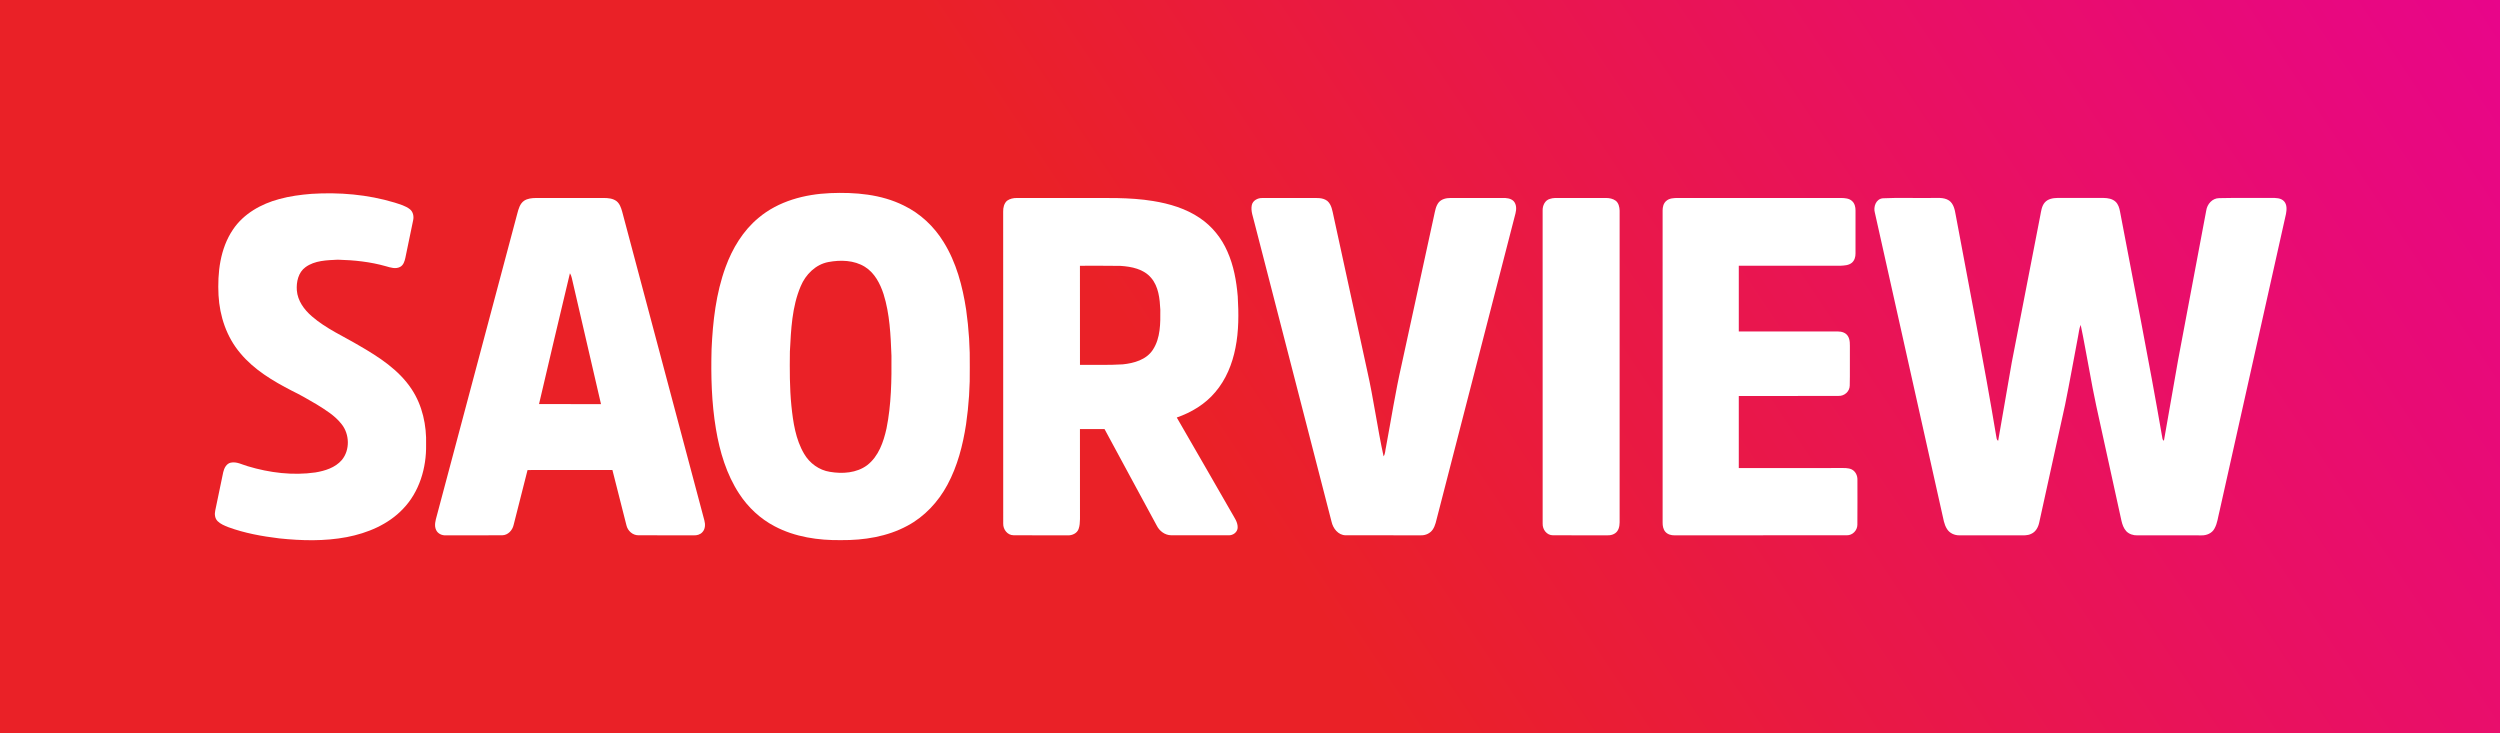 <svg id="b" width="2220pt" height="651pt" version="1.1" viewBox="0 0 2220 651" xmlns="http://www.w3.org/2000/svg">
 <rect x="0" y="0" width="2220" height="651" fill="#333333" stroke="none"/>
 <defs id="c">
  <linearGradient id="a" x1="1241.4" x2="2219.9" y1="652.08" y2="-.136" gradientUnits="userSpaceOnUse">
   <stop id="d" stop-color="#ea2127" offset="0"/>
   <stop id="e" stop-color="#e8058a" offset="1"/>
  </linearGradient>
 </defs>
 <path id="f" d="m0 0h2220v651h-2220v-651" fill="url(#a)"/>
 <path id="g" d="m737.32 171.49c22.1-0.9 45.06 0.98 65.15 10.96 14.7 7.07 27.02 18.67 35.5 32.56 11.26 18.11 16.78 39.11 19.97 60.02 2.39 16.87 3.5 33.94 3.23 50.98 0.26 16.99-0.88 33.99-3.31 50.79-2.85 18.55-7.59 37.07-16.55 53.68-8.11 15.13-20.29 28.27-35.51 36.38-17.91 9.71-38.63 12.95-58.79 12.77-20.26 0.31-41.1-2.74-59.18-12.32-12.74-6.66-23.53-16.78-31.38-28.79-11.33-17.25-17.34-37.4-20.71-57.61-3.91-23.38-4.51-47.18-3.87-70.84 1.1-24.66 3.91-49.59 12.44-72.91 6.05-16.58 15.51-32.31 29.22-43.67 17.66-14.92 41.08-21.05 63.79-22m-1.74 61.2c-11.34 2.15-20.19 11.06-24.54 21.45-7.79 18.27-8.61 38.48-9.62 58.05-0.19 16.06-0.26 32.16 1.34 48.17 1.53 14.62 3.7 29.78 11.31 42.64 4.83 8.32 13.29 14.51 22.87 15.99 11.17 1.91 23.73 1.1 33.1-5.89 10.14-7.83 14.52-20.59 17.18-32.65 4.28-21.21 4.56-42.97 4.39-64.53-0.71-18.37-1.47-37.05-7-54.73-3.06-9.39-7.97-18.89-16.61-24.27-9.58-5.95-21.63-6.26-32.42-4.23z" fill="#fff"/>
 <path id="h" d="m276.43 172.15c24.81-1.58 50.04 0.53 73.91 7.72 4.73 1.59 9.79 2.84 13.76 6.03 2.79 2.29 3.53 6.3 2.77 9.69-2.25 11.11-4.63 22.2-6.9 33.31-0.67 3.09-1.72 6.64-4.77 8.17-3.94 2.01-8.45 0.52-12.41-0.62-13.89-3.97-28.37-5.49-42.78-5.84-9.78 0.48-20.48 0.61-28.73 6.64-6.41 4.61-8.24 13.15-7.69 20.61 0.72 9.24 6.51 17.18 13.35 23.04 12.59 10.94 28.04 17.67 42.26 26.13 17.42 10.08 35.08 21.46 46.35 38.59 9.58 14.46 13.35 32.13 12.82 49.32 0.36 20.54-5.96 41.91-20.47 56.92-13.11 13.88-31.49 21.53-49.97 25.1-19.75 3.74-40.06 3.22-59.97 1.13-15.33-1.87-30.67-4.63-45.2-9.96-3.39-1.36-6.94-2.75-9.57-5.38-2.41-2.43-2.77-6.16-2.06-9.35 2.38-11.38 4.69-22.77 7.1-34.13 0.84-3.57 2.78-7.57 6.69-8.44 5.3-1.11 10.15 1.81 15.09 3.18 19.35 5.83 39.95 8.39 60.04 5.52 8.55-1.43 17.59-4.21 23.44-10.99 7.48-8.92 7-23.06-0.23-31.99-5.9-7.54-14.24-12.6-22.26-17.58-7.16-4.21-14.36-8.38-21.83-12-16.83-8.67-33.6-18.64-45.82-33.39-12.14-14.29-18.29-32.84-19.31-51.4-1-20 1.35-41.34 12.82-58.32 9.42-14.1 25.04-22.8 41.12-27.11 9.29-2.55 18.86-3.83 28.45-4.6z" fill="#fff"/>
 <path id="i" d="m465.34 178.3c3.11-2.09 7.03-2.44 10.69-2.48 20 0 40 0.02 60-0.01 3.91 0.01 8.16 0.34 11.41 2.78 2.84 2.23 4.06 5.85 5.02 9.2 24.31 91.46 48.74 182.9 73.03 274.37 0.96 3.49 0.84 7.7-1.81 10.44-1.92 2.15-4.9 2.92-7.69 2.78-16.38-0.05-32.76 0.04-49.14-0.05-5.12-0.01-9.44-3.97-10.57-8.85-4.22-16.35-8.25-32.77-12.46-49.13-25.12 0.04-50.24-0.02-75.36 0.04-4.15 16.28-8.19 32.6-12.39 48.87-1.09 4.7-4.99 8.95-10.04 9.06-16.68 0.12-33.36 0-50.04 0.06-3.47 0.22-7.16-1.42-8.68-4.66-1.98-4.05-0.54-8.62 0.56-12.7 23.87-89.47 47.67-178.96 71.5-268.44 1.1-4.1 2.3-8.69 5.97-11.28m13.31 180.52c18.34 0.03 36.68-0.04 55.03 0.03-8.62-37.35-17.32-74.68-25.93-112.02-0.29-1.5-0.88-2.91-1.66-4.2-9.36 38.68-18.3 77.46-27.44 116.19z" fill="#fff"/>
 <path id="j" d="m894.23 178.27c2.52-1.81 5.68-2.5 8.74-2.45 19.02 0.01 38.05 0 57.07 0 21.31 0.12 42.77-0.8 63.89 2.68 14.59 2.36 29.19 6.7 41.51 15.1 10.8 7.26 19.3 17.78 24.47 29.7 5.61 12.51 8.04 26.18 9.2 39.77 0.9 15.31 0.99 30.82-2.04 45.93-2.77 14.19-8.4 28.11-17.88 39.18-8.9 10.67-21.2 18.05-34.22 22.58 16.33 28.08 32.43 56.3 48.66 84.44 2.32 4.3 5.77 8.52 5.39 13.71-0.37 3.87-4.21 6.58-7.96 6.43-17.03 0.02-34.06 0.07-51.08-0.02-5.53-0.08-10.35-3.73-12.77-8.55-15.55-28.54-30.89-57.19-46.39-85.76-7.28-0.04-14.55 0-21.83-0.01 0.04 26.67-0.01 53.33 0.03 80-0.06 2.95-0.23 5.98-1.25 8.79-1.41 3.87-5.8 5.81-9.71 5.59-16.04-0.08-32.08 0.09-48.11-0.08-5.39-0.05-9.25-5.19-9.1-10.33-0.07-92.32 0.01-184.65-0.04-276.98-0.09-3.48 0.74-7.3 3.42-9.72m64.75 57.74c0.06 29.33 0.01 58.67 0.03 88 12.65-0.17 25.34 0.36 37.98-0.46 9.94-1.01 20.95-4.06 26.72-12.92 6.89-10.44 6.75-23.6 6.65-35.64-0.49-9.76-1.52-20.49-8.15-28.23-6.6-7.89-17.43-10.03-27.19-10.65-12.01-0.25-24.03-0.04-36.04-0.1z" fill="#fff"/>
 <path id="k" d="m1111.6 182.13c0.87-4.13 5.31-6.39 9.27-6.29 14.37-0.05 28.75 0 43.13-0.02 4.91 0.06 10.46-0.61 14.63 2.58 3.96 3.41 4.52 8.94 5.63 13.73 9.91 45.63 19.87 91.24 29.78 136.87 5.73 25.24 9.06 50.98 14.59 76.25 1.63-2.39 1.4-5.47 2.11-8.18 4.58-24.36 8.35-48.88 13.86-73.06 9.6-44.15 19.23-88.29 28.82-132.44 0.94-4.1 1.49-8.57 4.25-11.94 2.54-2.92 6.63-3.83 10.36-3.81 15.32-0.02 30.66 0.04 45.99-0.02 3.52-0.09 7.56 0.18 10.16 2.88 2.58 2.95 2.49 7.21 1.58 10.79-23.12 89.57-46.19 179.15-69.29 268.72-1.09 4.09-1.78 8.44-4.18 12.03-2.26 3.34-6.31 5.23-10.3 5.13-22.34 0.01-44.69 0.06-67.04-0.02-6.65-0.08-11.24-6.11-12.55-12.13-22.85-88.43-45.62-176.88-68.42-265.32-1.14-5.17-3.49-10.36-2.38-15.75z" fill="#fff"/>
 <path id="l" d="m1376.4 176.59c2.77-0.99 5.77-0.75 8.68-0.78 13.66 0.03 27.32 0 40.98 0 3.04-0.01 6.21 0.6 8.71 2.44 2.58 2.05 3.34 5.57 3.46 8.71-0.01 91.33-0.03 182.67 0 274 0.06 3.7 0.12 7.75-2.19 10.86-2.08 2.73-5.69 3.71-8.98 3.56-16.02-0.06-32.04 0.05-48.05-0.05-5.44 0.04-9.31-5.12-9.13-10.28-0.04-92.7 0-185.4-0.02-278.1-0.14-4.31 2.04-9.21 6.54-10.36z" fill="#fff"/>
 <path id="m" d="m1479.5 178.54c2.79-2.62 6.88-2.71 10.51-2.74 48.33 0.03 96.67 0.01 145.01 0 3.29 0.11 7.03 0.3 9.57 2.7 2.37 2.08 3.15 5.4 3.11 8.45-0.03 12.69-0.02 25.38-0.01 38.07 0.05 3.05-0.86 6.31-3.25 8.33-2.9 2.38-6.85 2.45-10.4 2.64-30 0.03-60-0.01-90 0.01v58.37c29.36 0.01 58.72-0.02 88.08-0.01 3.26-0.01 6.87 1.05 8.72 3.96 2.26 3.45 1.79 7.75 1.85 11.68-0.11 10.79 0.15 21.59-0.12 32.37-0.05 5.26-4.74 9.41-9.91 9.2-29.54 0.14-59.08 0.02-88.62 0.06v64.01c30.01-0.02 60.01 0.01 90.02-0.02 3.41 0.03 7.03-0.27 10.23 1.21 3.36 1.67 5.2 5.46 5.1 9.13-0.01 13.35 0.1 26.71-0.04 40.06-0.03 4.97-4.29 9.43-9.34 9.31-50.99 0.1-101.99-0.01-152.98 0.05-2.98 0.07-6.14-0.8-8.17-3.08-1.96-2.27-2.49-5.35-2.45-8.26 0.02-92.37 0.01-184.74-0.01-277.11 0-3.03 0.71-6.31 3.1-8.39z" fill="#fff"/>
 <path id="n" d="m1664.9 189.01c-1.53-5.32 0.89-12.37 7.09-12.93 13.98-0.65 28.03-0.09 42.03-0.28 5.58 0.23 11.81-1.01 16.76 2.28 4.05 2.88 5.08 8.12 5.87 12.71 12.14 65.31 25 130.49 35.9 196.02 0.46 1.54 0.12 3.75 1.83 4.58 4.05-23.16 8-46.35 12.05-69.51 8.42-43.47 16.89-86.93 25.33-130.4 0.8-4.02 1.21-8.44 4.01-11.68 2.75-3.15 7.19-3.98 11.19-4.01h41c3.76 0.05 7.85 0.7 10.7 3.39 2.37 2.27 3.33 5.52 3.91 8.66 12.51 66.19 25.69 132.27 37.16 198.66 0.51 1.62 0.06 3.95 1.83 4.88 4.32-23.81 8.25-47.69 12.55-71.51 8.33-44.28 16.6-88.57 25.01-132.84 0.82-5.75 5.35-11 11.43-11.08 15.46-0.37 30.93-0.03 46.4-0.17 3.87-0.04 8.46-0.13 11.32 2.99 2.7 3.02 2.35 7.42 1.69 11.14-19.67 87.94-39.34 175.88-58.99 263.83-1.39 5.26-1.83 10.9-4.56 15.7-2.16 4.08-6.96 6.09-11.4 5.97-19.03-0.03-38.05-0.02-57.08-0.01-3.57 0.09-7.28-1.07-9.79-3.66-2.4-2.63-3.57-6.09-4.34-9.49-5.11-23.38-10.27-46.74-15.38-70.12-4.73-21.15-9.42-42.3-13.15-63.65-2.59-13.31-4.77-26.71-7.63-39.96-1.43 3.28-1.6 6.9-2.35 10.36-3.88 20.2-7.39 40.48-11.51 60.63-7.65 34.81-15.3 69.63-22.95 104.44-0.85 4.1-3.04 8.32-7.06 10.07-3.32 1.72-7.15 1.35-10.74 1.36-17.71-0.01-35.41 0-53.11 0-4.27 0.07-8.7-1.9-10.98-5.6-2.66-4.11-3.24-9.1-4.35-13.76-19.88-89.01-39.85-178-59.69-267.01z" fill="#fff"/>
</svg>
